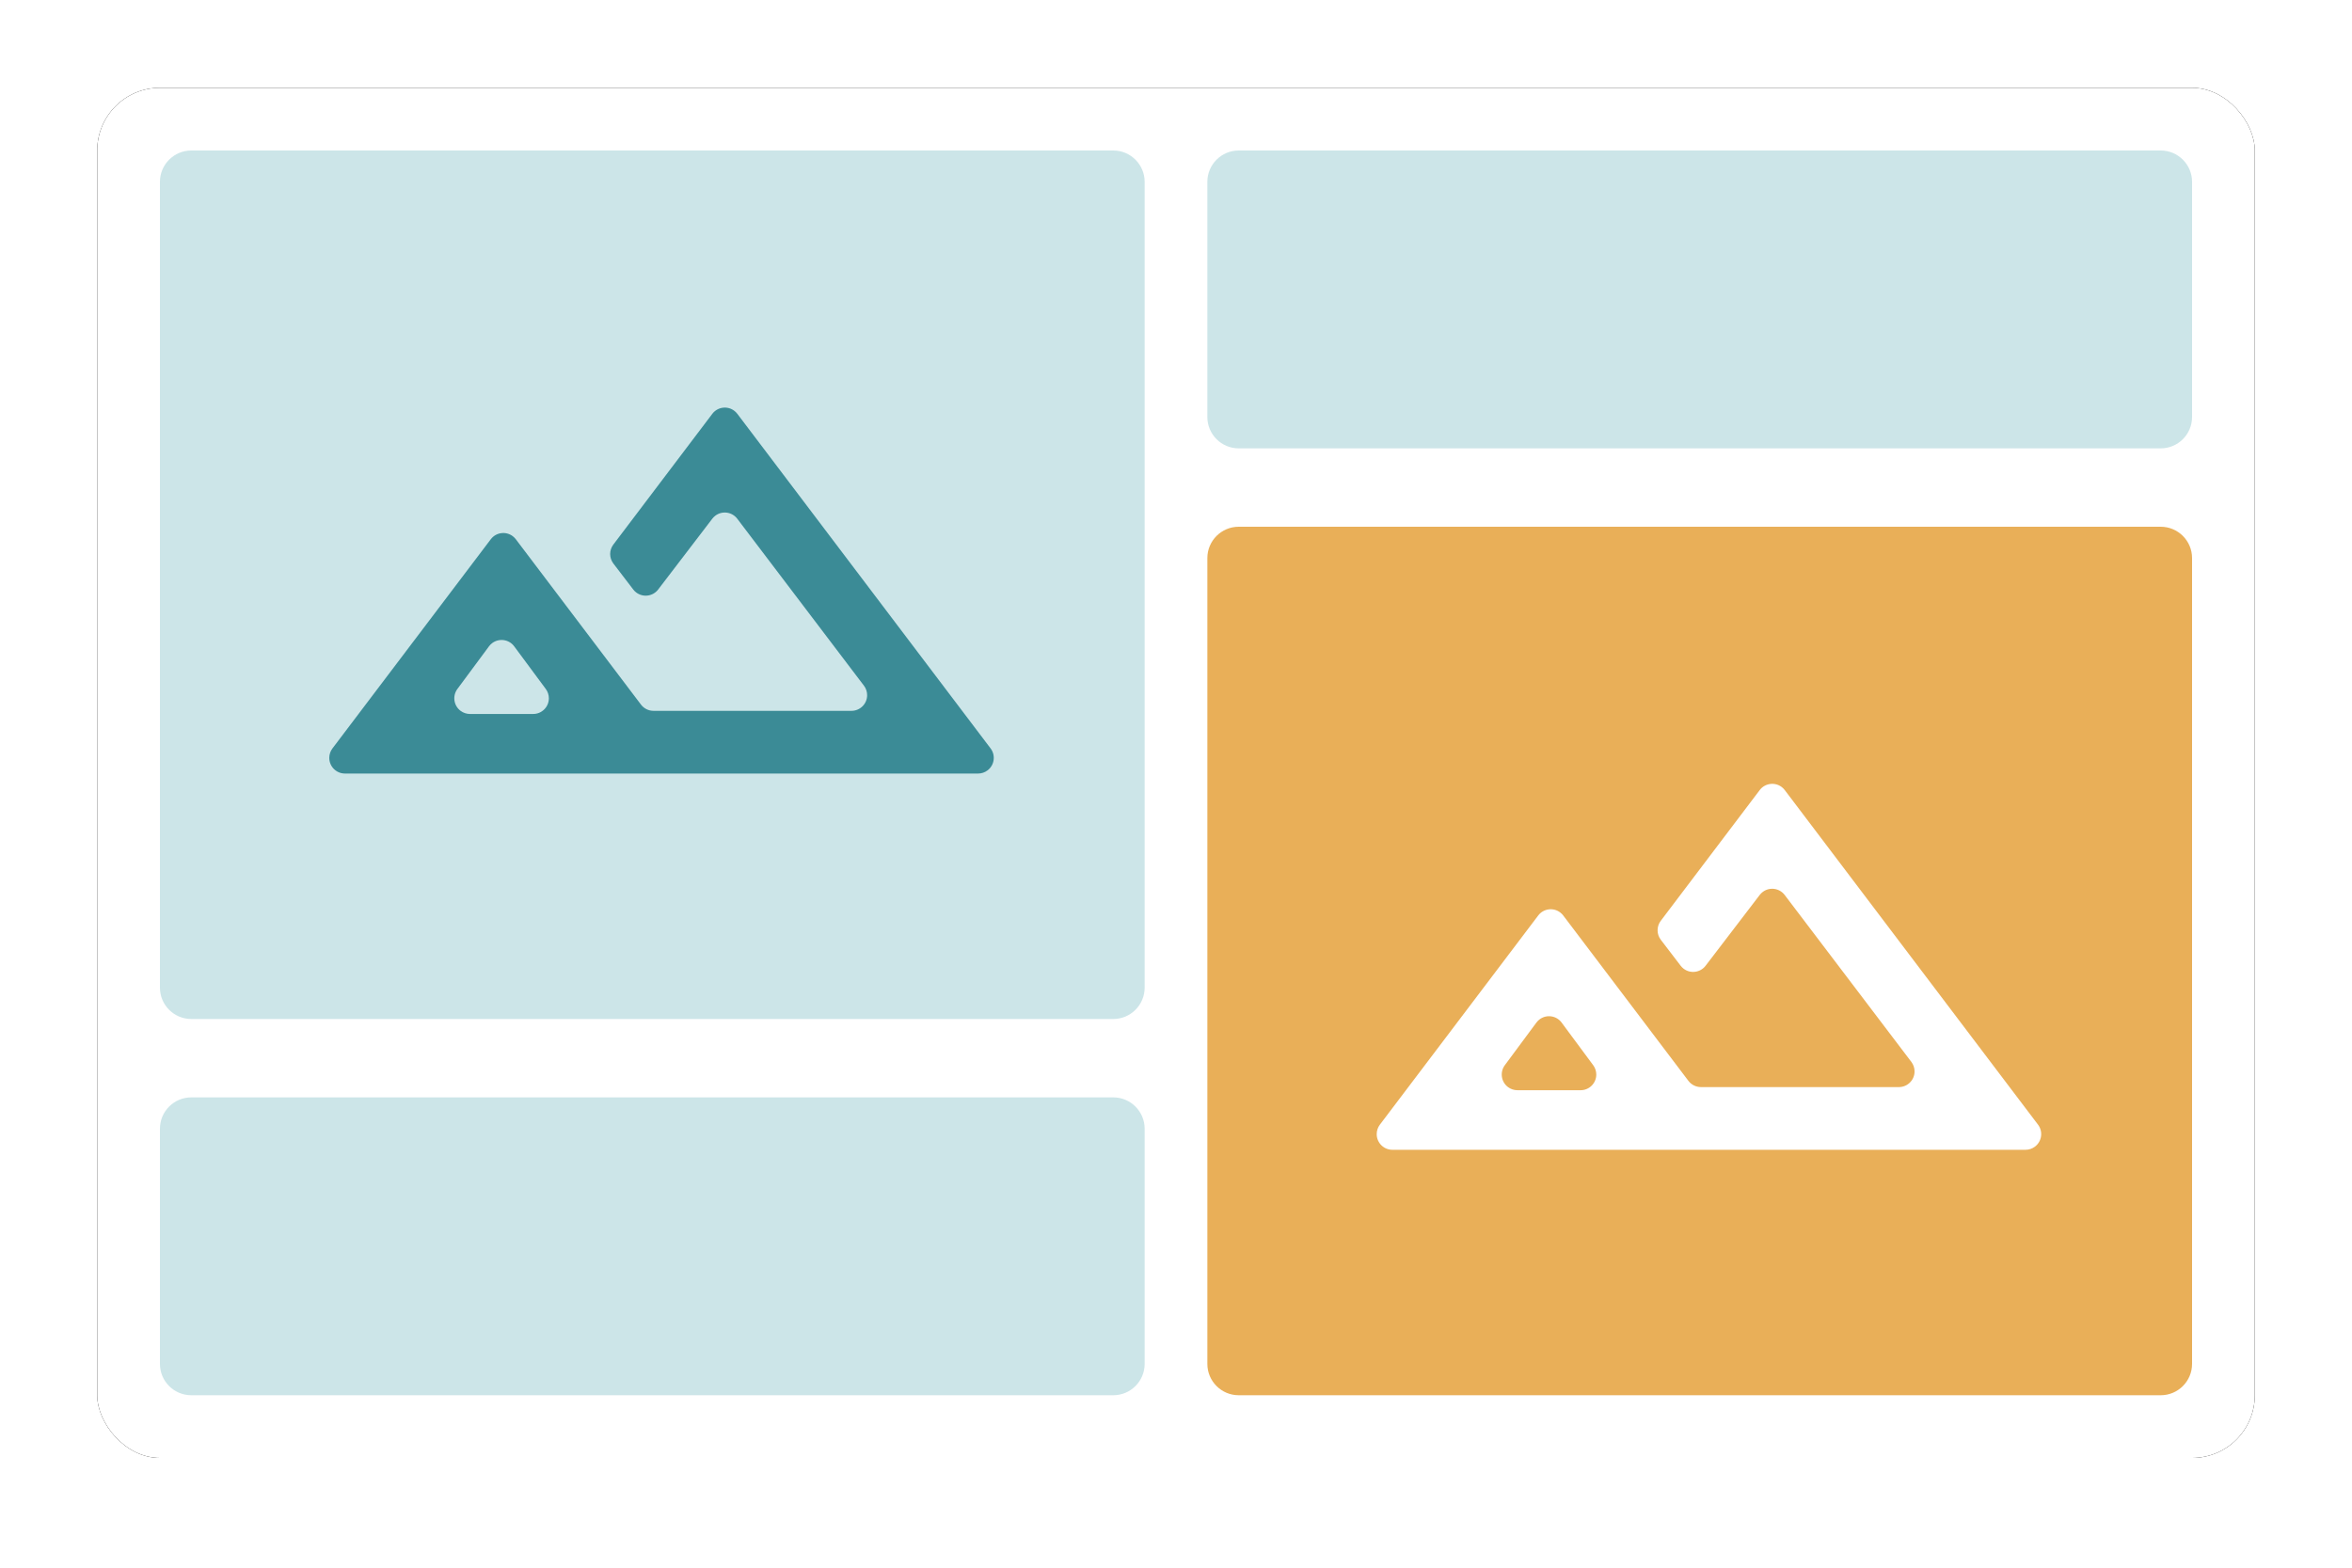 <?xml version="1.0" encoding="UTF-8"?>
<svg width="750px" height="500px" viewBox="0 0 750 500" version="1.1" xmlns="http://www.w3.org/2000/svg" xmlns:xlink="http://www.w3.org/1999/xlink">
    <title>icon</title>
    <defs>
        <rect id="path-1" x="31" y="28" width="688" height="437" rx="20"></rect>
        <filter x="-4.4%" y="-6.9%" width="108.7%" height="113.7%" filterUnits="objectBoundingBox" id="filter-2">
            <feOffset dx="0" dy="0" in="SourceAlpha" result="shadowOffsetOuter1"></feOffset>
            <feGaussianBlur stdDeviation="10" in="shadowOffsetOuter1" result="shadowBlurOuter1"></feGaussianBlur>
            <feColorMatrix values="0 0 0 0 0.8   0 0 0 0 0.8   0 0 0 0 0.8  0 0 0 1 0" type="matrix" in="shadowBlurOuter1"></feColorMatrix>
        </filter>
    </defs>
    <g id="Page-1" stroke="none" stroke-width="1" fill="none" fill-rule="evenodd">
        <g id="Masonry" transform="translate(-146, -110)">
            <g id="icon" transform="translate(146, 110)">
                <rect id="Rectangle" x="0" y="0" width="750" height="500"></rect>
                <g id="Rectangle">
                    <use fill="black" fill-opacity="1" filter="url(#filter-2)" xlink:href="#path-1"></use>
                    <use fill="#FFFFFF" fill-rule="evenodd" xlink:href="#path-1"></use>
                </g>
                <g id="Group-12" transform="translate(51, 48)">
                    <path d="M10,0 L304,0 C309.523,-1.01453063e-15 314,4.477 314,10 L314,267 C314,272.523 309.523,277 304,277 L10,277 C4.477,277 6.76353751e-16,272.523 0,267 L0,10 C-6.76353751e-16,4.477 4.477,1.01453063e-15 10,0 Z" id="Rectangle" fill="#CCE5E8"></path>
                    <path d="M10,302 L304,302 C309.523,302 314,306.477 314,312 L314,387 C314,392.523 309.523,397 304,397 L10,397 C4.477,397 6.76353751e-16,392.523 0,387 L0,312 C-6.76353751e-16,306.477 4.477,302 10,302 Z" id="Rectangle" fill="#CCE5E8"></path>
                    <path d="M55.013,190.698 L105.504,123.983 C107.17,121.781 110.306,121.347 112.508,123.013 C112.874,123.29 113.201,123.617 113.478,123.983 L153.399,176.732 C154.345,177.981 155.82,178.715 157.386,178.715 L220.512,178.715 C223.273,178.715 225.512,176.476 225.512,173.715 C225.512,172.624 225.155,171.562 224.495,170.693 L184.095,117.445 C182.426,115.245 179.29,114.815 177.09,116.484 C176.732,116.755 176.413,117.074 176.14,117.431 L158.872,140.019 C157.195,142.213 154.057,142.631 151.863,140.954 C151.511,140.685 151.197,140.371 150.928,140.019 L144.596,131.736 C143.231,129.951 143.225,127.474 144.581,125.682 L176.14,83.983 C177.807,81.781 180.943,81.347 183.145,83.013 C183.511,83.29 183.837,83.617 184.114,83.983 L264.878,190.698 C266.544,192.899 266.11,196.035 263.908,197.702 C263.04,198.359 261.98,198.715 260.891,198.715 L59,198.715 C56.239,198.715 54,196.476 54,193.715 C54,192.626 54.356,191.566 55.013,190.698 Z M98.871,179.715 L119.019,179.715 C121.781,179.715 124.019,177.476 124.019,174.715 C124.019,173.643 123.675,172.6 123.037,171.739 L112.963,158.139 C111.32,155.92 108.188,155.454 105.969,157.097 C105.573,157.391 105.221,157.742 104.928,158.139 L94.854,171.739 C93.21,173.958 93.676,177.089 95.895,178.733 C96.756,179.371 97.8,179.715 98.871,179.715 Z M88.945,178.215 L128.945,178.215 L88.945,178.215 Z" id="Shape" fill="#3B8B96" fill-rule="nonzero"></path>
                </g>
                <g id="Group-12" transform="translate(385, 48)">
                    <path d="M10,120 L304,120 C309.523,120 314,124.477 314,130 L314,387 C314,392.523 309.523,397 304,397 L10,397 C4.477,397 6.76353751e-16,392.523 0,387 L0,130 C-6.76353751e-16,124.477 4.477,120 10,120 Z" id="Rectangle" fill="#E9AF58"></path>
                    <path d="M10,0 L304,0 C309.523,-1.01453063e-15 314,4.477 314,10 L314,85 C314,90.523 309.523,95 304,95 L10,95 C4.477,95 6.76353751e-16,90.523 0,85 L0,10 C-6.76353751e-16,4.477 4.477,1.01453063e-15 10,0 Z" id="Rectangle" fill="#CCE5E8"></path>
                    <path d="M55.013,310.698 L105.504,243.983 C107.17,241.781 110.306,241.347 112.508,243.013 C112.874,243.29 113.201,243.617 113.478,243.983 L153.399,296.732 C154.345,297.981 155.82,298.715 157.386,298.715 L220.512,298.715 C223.273,298.715 225.512,296.476 225.512,293.715 C225.512,292.624 225.155,291.562 224.495,290.693 L184.095,237.445 C182.426,235.245 179.29,234.815 177.09,236.484 C176.732,236.756 176.413,237.074 176.14,237.431 L158.872,260.019 C157.195,262.213 154.057,262.631 151.863,260.954 C151.511,260.685 151.197,260.371 150.928,260.019 L144.596,251.736 C143.231,249.951 143.225,247.474 144.581,245.682 L176.14,203.983 C177.807,201.781 180.943,201.347 183.145,203.013 C183.511,203.29 183.837,203.617 184.114,203.983 L264.878,310.698 C266.544,312.899 266.11,316.035 263.908,317.702 C263.04,318.359 261.98,318.715 260.891,318.715 L59,318.715 C56.239,318.715 54,316.476 54,313.715 C54,312.626 54.356,311.566 55.013,310.698 Z M98.871,299.715 L119.019,299.715 C121.781,299.715 124.019,297.476 124.019,294.715 C124.019,293.643 123.675,292.6 123.037,291.739 L112.963,278.139 C111.32,275.92 108.188,275.454 105.969,277.097 C105.573,277.391 105.221,277.742 104.928,278.139 L94.854,291.739 C93.21,293.958 93.676,297.089 95.895,298.733 C96.756,299.371 97.8,299.715 98.871,299.715 Z M88.945,298.215 L128.945,298.215 L88.945,298.215 Z" id="Shape" fill="#FFFFFF" fill-rule="nonzero"></path>
                </g>
            </g>
        </g>
    </g>
</svg>